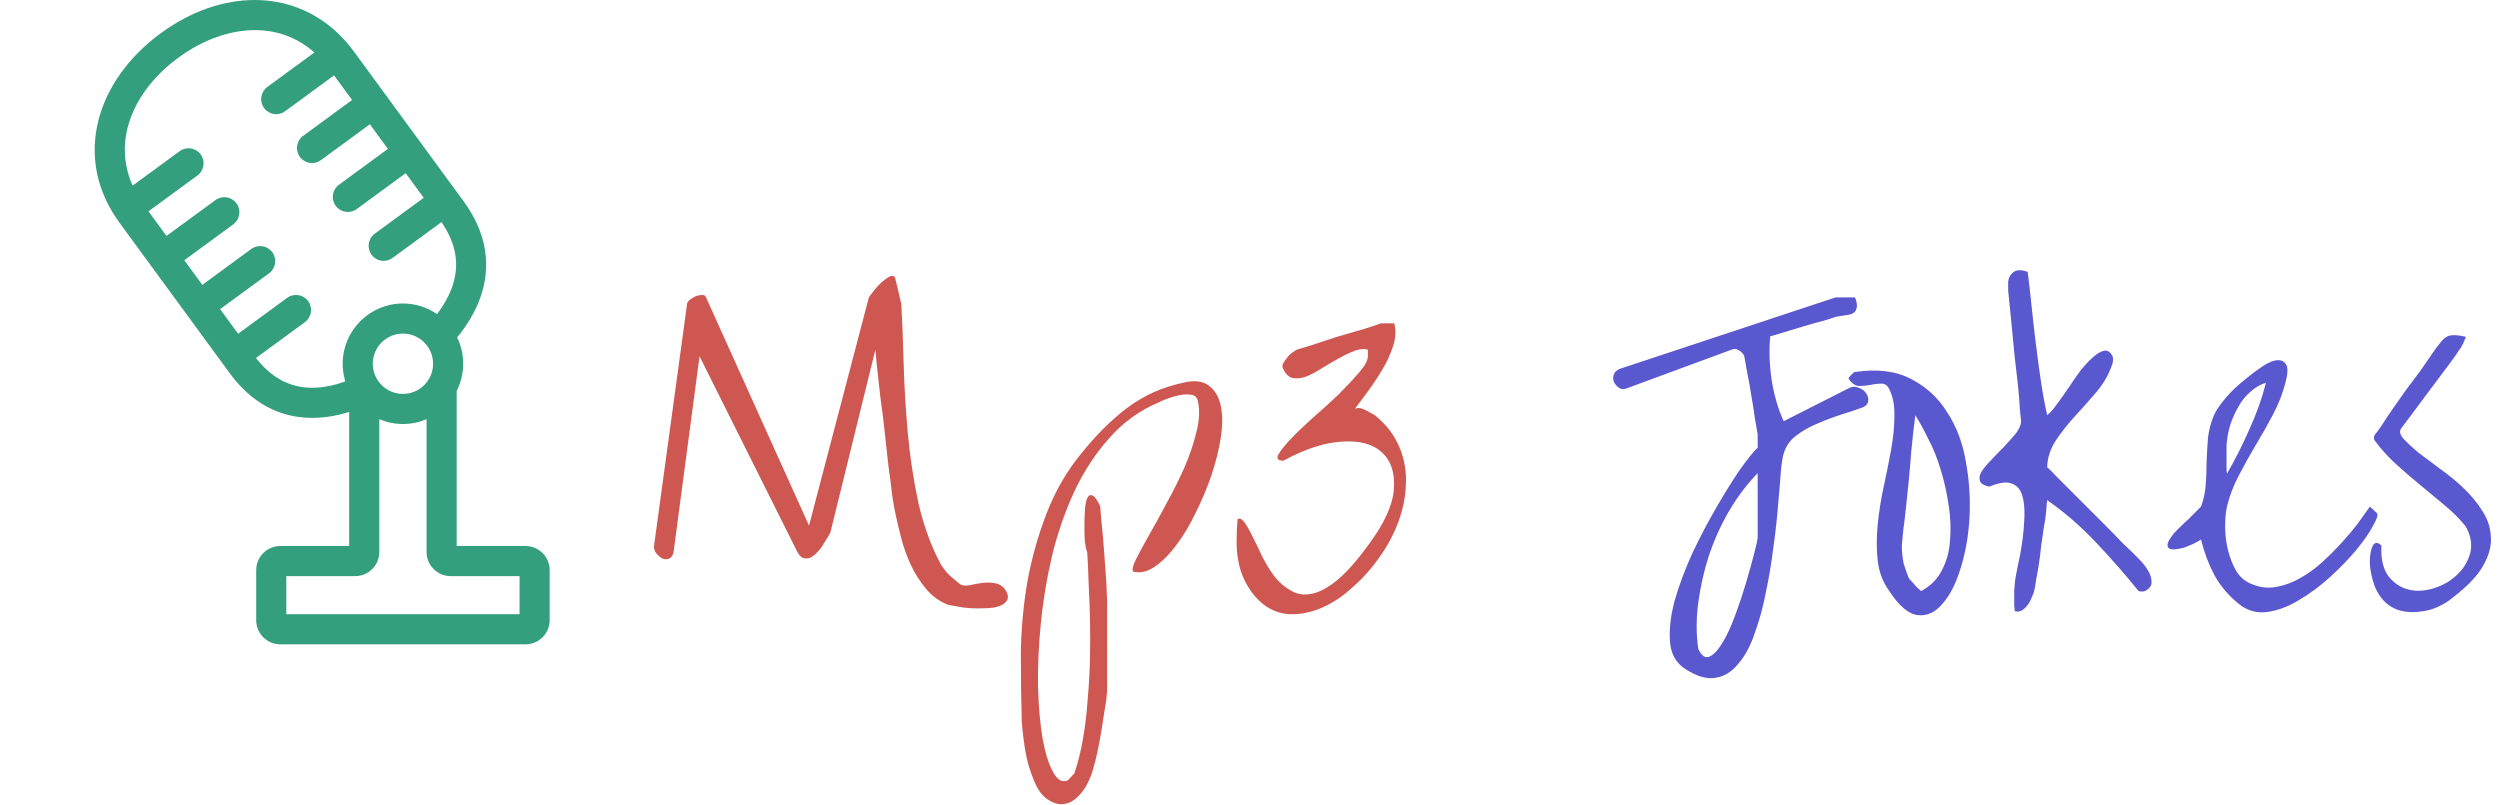 <svg xmlns="http://www.w3.org/2000/svg" width="388" height="125" fill="none" viewBox="0 0 388 125"><path fill="#349F7F" d="M81.568 84.743H70.877V60.675C71.522 59.406 71.888 57.972 71.888 56.454C71.888 54.99 71.549 53.604 70.947 52.369C72.523 50.438 73.696 48.46 74.453 46.447C76.37 41.346 75.515 36.099 71.98 31.273L54.921 7.987C51.148 2.837 45.69 0 39.553 0C34.603 0 29.548 1.787 24.932 5.168C19.992 8.787 16.564 13.581 15.278 18.667C13.871 24.232 15.012 29.745 18.577 34.611L35.636 57.897C39.018 62.514 43.334 64.855 48.466 64.855C50.308 64.855 52.22 64.545 54.193 63.935V84.743H43.502C41.44 84.743 39.763 86.42 39.763 88.481V96.261C39.763 98.322 41.44 100 43.502 100H81.568C83.63 100 85.307 98.322 85.307 96.261V88.481C85.307 86.42 83.63 84.743 81.568 84.743ZM57.856 56.453C57.856 53.873 59.955 51.774 62.535 51.774C65.115 51.774 67.214 53.873 67.214 56.453C67.214 59.033 65.115 61.133 62.535 61.133C59.955 61.133 57.856 59.034 57.856 56.453ZM39.731 55.56L47.321 50C48.362 49.237 48.588 47.775 47.825 46.734C47.062 45.693 45.6 45.467 44.559 46.23L36.96 51.797L34.162 47.978L41.761 42.411C42.802 41.648 43.028 40.186 42.265 39.145C41.503 38.104 40.041 37.878 38.999 38.641L31.4 44.208L28.602 40.389L36.201 34.822C37.242 34.059 37.468 32.597 36.705 31.556C35.943 30.514 34.481 30.289 33.439 31.052L25.84 36.618L23.043 32.8L30.642 27.233C31.683 26.47 31.909 25.008 31.146 23.967C30.383 22.926 28.921 22.7 27.88 23.463L20.58 28.81C19.307 25.933 19.035 22.875 19.809 19.813C20.829 15.778 23.629 11.916 27.694 8.938C31.448 6.188 35.66 4.674 39.553 4.674C43.07 4.674 46.211 5.863 48.791 8.144L41.486 13.495C40.445 14.258 40.219 15.72 40.982 16.762C41.44 17.386 42.149 17.718 42.869 17.718C43.348 17.718 43.831 17.57 44.248 17.265L51.847 11.699L54.644 15.518L47.045 21.085C46.004 21.848 45.779 23.31 46.541 24.351C46.999 24.976 47.709 25.307 48.428 25.307C48.908 25.307 49.391 25.16 49.807 24.855L57.406 19.288L60.204 23.107L52.605 28.674C51.564 29.437 51.338 30.899 52.101 31.94C52.559 32.565 53.268 32.896 53.988 32.896C54.467 32.896 54.951 32.749 55.367 32.444L62.966 26.877L65.763 30.697L58.164 36.263C57.123 37.026 56.898 38.488 57.66 39.529C58.118 40.154 58.828 40.485 59.547 40.485C60.026 40.485 60.51 40.339 60.926 40.033L68.515 34.474C70.881 37.914 71.395 41.297 70.078 44.802C69.588 46.105 68.827 47.428 67.829 48.749C66.322 47.711 64.499 47.101 62.535 47.101C57.378 47.101 53.182 51.297 53.182 56.454C53.182 57.408 53.327 58.328 53.593 59.196C51.776 59.844 50.054 60.181 48.466 60.181C45.012 60.181 42.151 58.666 39.731 55.56ZM80.634 95.326H44.436V89.416H55.128C57.189 89.416 58.867 87.739 58.867 85.677V65.056C59.994 65.538 61.233 65.806 62.535 65.806C63.836 65.806 65.076 65.538 66.203 65.056V85.677C66.203 87.739 67.88 89.416 69.942 89.416H80.634V95.326Z"/><path fill="#CE5851" d="M147.016 93.816C145.72 93.288 144.616 92.472 143.704 91.368C142.792 90.264 142.024 89.064 141.4 87.768C140.776 86.424 140.272 85.032 139.888 83.592C139.504 82.104 139.192 80.784 138.952 79.632C138.808 79.008 138.64 78.048 138.448 76.752C138.304 75.408 138.112 73.896 137.872 72.216C137.68 70.536 137.488 68.784 137.296 66.96C137.104 65.136 136.888 63.408 136.648 61.776L136.144 57.24C136 55.944 135.904 54.96 135.856 54.288L128.872 82.656L128.512 83.304C128.32 83.64 128.08 84.024 127.792 84.456C127.552 84.888 127.24 85.296 126.856 85.68C126.52 86.064 126.16 86.352 125.776 86.544C125.44 86.688 125.08 86.712 124.696 86.616C124.36 86.52 124.048 86.208 123.76 85.68L108.568 55.296L104.536 85.68C104.44 86.16 104.224 86.496 103.888 86.688C103.552 86.832 103.192 86.832 102.808 86.688C102.472 86.496 102.16 86.232 101.872 85.896C101.584 85.56 101.464 85.152 101.512 84.672L106.624 47.232C106.624 47.04 106.744 46.824 106.984 46.584C107.272 46.344 107.584 46.152 107.92 46.008C108.256 45.864 108.592 45.792 108.928 45.792C109.264 45.744 109.48 45.864 109.576 46.152L125.56 81.576L134.848 46.152C134.896 46.056 135.112 45.768 135.496 45.288C135.88 44.76 136.312 44.28 136.792 43.848C137.272 43.416 137.704 43.104 138.088 42.912C138.52 42.72 138.808 42.816 138.952 43.2L139.888 47.232C140.032 49.872 140.152 52.944 140.248 56.448C140.344 59.952 140.56 63.552 140.896 67.248C141.232 70.944 141.784 74.568 142.552 78.12C143.368 81.672 144.544 84.864 146.08 87.696C146.224 87.888 146.416 88.152 146.656 88.488C146.896 88.824 147.184 89.136 147.52 89.424C147.856 89.712 148.168 89.976 148.456 90.216C148.792 90.504 149.008 90.672 149.104 90.72C149.488 90.912 149.992 90.936 150.616 90.792C151.288 90.648 151.984 90.528 152.704 90.432C153.424 90.384 154.096 90.432 154.72 90.576C155.344 90.768 155.824 91.152 156.16 91.728C156.496 92.4 156.52 92.904 156.232 93.24C155.992 93.624 155.584 93.912 155.008 94.104C154.432 94.296 153.736 94.392 152.92 94.392C152.152 94.44 151.384 94.44 150.616 94.392C149.848 94.344 149.128 94.248 148.456 94.104C147.832 94.008 147.352 93.912 147.016 93.816ZM162.684 124.128C161.916 123.648 161.268 122.856 160.74 121.752C160.26 120.696 159.852 119.568 159.516 118.368C159.228 117.168 159.012 115.968 158.868 114.768C158.724 113.616 158.628 112.68 158.58 111.96C158.484 108.648 158.436 105.12 158.436 101.376C158.484 97.68 158.82 93.984 159.444 90.288C160.116 86.64 161.1 83.136 162.396 79.776C163.692 76.368 165.468 73.272 167.724 70.488C168.924 69 170.1 67.68 171.252 66.528C172.404 65.376 173.604 64.32 174.852 63.36C176.148 62.4 177.516 61.584 178.956 60.912C180.444 60.24 182.1 59.712 183.924 59.328C185.556 58.992 186.804 59.184 187.668 59.904C188.58 60.576 189.18 61.608 189.468 63C189.756 64.344 189.756 65.976 189.468 67.896C189.18 69.768 188.7 71.712 188.028 73.728C187.356 75.696 186.54 77.64 185.58 79.56C184.668 81.48 183.66 83.16 182.556 84.6C181.5 86.04 180.372 87.168 179.172 87.984C178.02 88.752 176.916 88.992 175.86 88.704C175.668 88.464 175.812 87.84 176.292 86.832C176.82 85.776 177.492 84.528 178.308 83.088C179.172 81.6 180.084 79.944 181.044 78.12C182.052 76.296 182.964 74.472 183.78 72.648C184.596 70.776 185.22 68.952 185.652 67.176C186.132 65.352 186.228 63.768 185.94 62.424C185.844 61.752 185.508 61.368 184.932 61.272C184.356 61.176 183.708 61.2 182.988 61.344C182.316 61.488 181.668 61.68 181.044 61.92C180.42 62.16 180.036 62.328 179.892 62.424C176.916 63.672 174.348 65.52 172.188 67.968C170.028 70.368 168.204 73.152 166.716 76.32C165.276 79.44 164.124 82.776 163.26 86.328C162.444 89.832 161.868 93.312 161.532 96.768C161.196 100.224 161.052 103.512 161.1 106.632C161.196 109.752 161.436 112.44 161.82 114.696C162.252 117 162.804 118.728 163.476 119.88C164.148 121.08 164.892 121.488 165.708 121.104C165.804 121.056 165.972 120.888 166.212 120.6C166.452 120.312 166.62 120.144 166.716 120.096C167.292 118.416 167.748 116.592 168.084 114.624C168.42 112.704 168.66 110.688 168.804 108.576C168.996 106.512 169.116 104.4 169.164 102.24C169.212 100.128 169.212 98.064 169.164 96.048C169.116 94.032 169.044 92.136 168.948 90.36C168.9 88.584 168.828 87.024 168.732 85.68C168.588 85.344 168.468 84.816 168.372 84.096C168.324 83.376 168.3 82.608 168.3 81.792C168.3 80.928 168.324 80.088 168.372 79.272C168.42 78.408 168.54 77.76 168.732 77.328C168.924 76.896 169.188 76.752 169.524 76.896C169.86 76.992 170.268 77.544 170.748 78.552C170.796 79.032 170.868 79.896 170.964 81.144C171.108 82.392 171.228 83.736 171.324 85.176C171.42 86.568 171.516 87.888 171.612 89.136C171.708 90.384 171.756 91.248 171.756 91.728C171.804 92.304 171.828 93.072 171.828 94.032C171.828 94.992 171.828 96 171.828 97.056V103.824C171.828 104.784 171.828 105.648 171.828 106.416C171.828 107.184 171.804 107.664 171.756 107.856C171.756 108.288 171.66 109.008 171.468 110.016C171.324 111.024 171.156 112.104 170.964 113.256C170.772 114.456 170.556 115.608 170.316 116.712C170.076 117.816 169.884 118.584 169.74 119.016C169.548 119.832 169.236 120.672 168.804 121.536C168.372 122.4 167.844 123.12 167.22 123.696C166.596 124.32 165.9 124.68 165.132 124.776C164.412 124.92 163.596 124.704 162.684 124.128ZM196.095 93.816C195.135 93.048 194.343 92.136 193.719 91.08C193.095 90.072 192.639 88.992 192.351 87.84C192.063 86.64 191.919 85.44 191.919 84.24C191.919 82.992 191.967 81.768 192.063 80.568C192.399 80.376 192.759 80.544 193.143 81.072C193.527 81.6 193.935 82.32 194.367 83.232C194.847 84.144 195.351 85.176 195.879 86.328C196.455 87.48 197.103 88.536 197.823 89.496C198.543 90.408 199.383 91.128 200.343 91.656C201.303 92.232 202.359 92.4 203.511 92.16C204.663 91.968 205.959 91.296 207.399 90.144C208.839 88.992 210.471 87.168 212.295 84.672C214.791 81.36 216.135 78.456 216.327 75.96C216.519 73.416 215.895 71.496 214.455 70.2C213.063 68.904 210.999 68.352 208.263 68.544C205.575 68.688 202.551 69.672 199.191 71.496C198.327 71.496 198.063 71.184 198.399 70.56C198.735 69.936 199.383 69.12 200.343 68.112C201.303 67.104 202.455 66 203.799 64.8C205.191 63.6 206.511 62.4 207.759 61.2C209.007 59.952 210.063 58.824 210.927 57.816C211.839 56.76 212.295 55.92 212.295 55.296V54.288C211.767 54.096 211.095 54.144 210.279 54.432C209.511 54.72 208.695 55.104 207.831 55.584C206.967 56.064 206.103 56.568 205.239 57.096C204.423 57.624 203.631 58.056 202.863 58.392C202.095 58.68 201.375 58.776 200.703 58.68C200.079 58.584 199.575 58.128 199.191 57.312C198.999 57.024 198.975 56.736 199.119 56.448C199.311 56.112 199.527 55.8 199.767 55.512C200.007 55.176 200.271 54.912 200.559 54.72L201.207 54.288C201.687 54.144 202.551 53.88 203.799 53.496C205.047 53.064 206.367 52.632 207.759 52.2C209.199 51.768 210.519 51.384 211.719 51.048C212.967 50.664 213.831 50.376 214.311 50.184C214.503 50.184 214.839 50.184 215.319 50.184C215.847 50.184 216.207 50.184 216.399 50.184C216.687 51.336 216.615 52.536 216.183 53.784C215.799 54.984 215.247 56.184 214.527 57.384C213.807 58.584 213.039 59.736 212.223 60.84C211.455 61.896 210.807 62.76 210.279 63.432C210.759 63.24 211.311 63.312 211.935 63.648C212.559 63.984 213.039 64.248 213.375 64.44C215.151 65.88 216.423 67.536 217.191 69.408C217.959 71.232 218.295 73.128 218.199 75.096C218.151 77.016 217.767 78.96 217.047 80.928C216.327 82.896 215.343 84.744 214.095 86.472C212.895 88.2 211.527 89.736 209.991 91.08C208.503 92.472 206.943 93.528 205.311 94.248C203.727 94.968 202.119 95.328 200.487 95.328C198.903 95.328 197.439 94.824 196.095 93.816Z"/><path fill="#5A58CF" d="M261.558 103.824C260.118 102.912 259.326 101.496 259.182 99.576C259.038 97.704 259.278 95.592 259.902 93.24C260.574 90.888 261.486 88.44 262.638 85.896C263.838 83.352 265.086 80.976 266.382 78.768C267.678 76.512 268.902 74.544 270.054 72.864C271.254 71.184 272.166 70.056 272.79 69.48C272.79 69.288 272.79 68.928 272.79 68.4C272.79 67.872 272.79 67.536 272.79 67.392C272.694 66.912 272.55 66.096 272.358 64.944C272.214 63.792 272.022 62.568 271.782 61.272C271.59 59.976 271.374 58.776 271.134 57.672C270.942 56.52 270.798 55.704 270.702 55.224C270.51 54.84 270.222 54.552 269.838 54.36C269.502 54.12 269.118 54.096 268.686 54.288L252.486 60.264C252.054 60.456 251.646 60.432 251.262 60.192C250.926 59.952 250.662 59.64 250.47 59.256C250.326 58.872 250.326 58.488 250.47 58.104C250.614 57.72 250.926 57.432 251.406 57.24L284.886 46.152H287.91C288.198 46.92 288.27 47.496 288.126 47.88C288.03 48.264 287.814 48.528 287.478 48.672C287.142 48.816 286.734 48.912 286.254 48.96C285.822 49.008 285.366 49.08 284.886 49.176C284.502 49.32 283.83 49.536 282.87 49.824C281.91 50.064 280.878 50.352 279.774 50.688C278.67 51.024 277.638 51.336 276.678 51.624C275.766 51.912 275.118 52.104 274.734 52.2C274.542 54.408 274.614 56.64 274.95 58.896C275.286 61.152 275.91 63.312 276.822 65.376L286.902 60.264C287.43 59.976 287.958 59.952 288.486 60.192C289.014 60.384 289.398 60.672 289.638 61.056C289.926 61.44 290.022 61.872 289.926 62.352C289.83 62.784 289.494 63.096 288.918 63.288C288.006 63.624 286.926 63.984 285.678 64.368C284.478 64.752 283.278 65.208 282.078 65.736C280.878 66.216 279.774 66.84 278.766 67.608C277.806 68.328 277.158 69.264 276.822 70.416C276.678 70.8 276.534 71.712 276.39 73.152C276.294 74.592 276.15 76.32 275.958 78.336C275.814 80.304 275.574 82.488 275.238 84.888C274.95 87.24 274.566 89.544 274.086 91.8C273.654 94.104 273.078 96.24 272.358 98.208C271.686 100.224 270.822 101.832 269.766 103.032C268.758 104.28 267.582 105 266.238 105.192C264.894 105.432 263.334 104.976 261.558 103.824ZM263.574 100.728C264.102 101.832 264.702 102.216 265.374 101.88C266.046 101.544 266.718 100.8 267.39 99.648C268.062 98.544 268.71 97.128 269.334 95.4C269.958 93.72 270.51 92.064 270.99 90.432C271.47 88.8 271.878 87.336 272.214 86.04C272.55 84.744 272.742 83.904 272.79 83.52C272.79 83.184 272.79 82.56 272.79 81.648V75.456C272.79 74.544 272.79 73.872 272.79 73.44C271.11 75.168 269.622 77.136 268.326 79.344C267.078 81.504 266.046 83.784 265.23 86.184C264.462 88.584 263.91 91.032 263.574 93.528C263.238 96.024 263.238 98.424 263.574 100.728ZM293.217 91.728C292.209 90.336 291.609 88.752 291.417 86.976C291.225 85.2 291.225 83.352 291.417 81.432C291.609 79.464 291.921 77.496 292.353 75.528C292.785 73.512 293.169 71.592 293.505 69.768C293.841 67.896 294.009 66.168 294.009 64.584C294.057 62.952 293.793 61.56 293.217 60.408C292.929 59.784 292.497 59.496 291.921 59.544C291.393 59.544 290.817 59.616 290.193 59.76C289.617 59.856 289.041 59.904 288.465 59.904C287.889 59.856 287.361 59.472 286.88 58.752C286.928 58.608 287.072 58.416 287.312 58.176C287.553 57.936 287.721 57.792 287.817 57.744C291.321 57.216 294.249 57.576 296.601 58.824C298.953 60.024 300.825 61.752 302.217 64.008C303.657 66.216 304.617 68.76 305.097 71.64C305.625 74.52 305.817 77.376 305.673 80.208C305.529 83.04 305.073 85.68 304.305 88.128C303.585 90.528 302.649 92.376 301.497 93.672C300.393 95.016 299.121 95.616 297.681 95.472C296.241 95.328 294.753 94.08 293.217 91.728ZM296.241 89.712C296.289 89.808 296.409 89.952 296.601 90.144C296.793 90.336 296.985 90.552 297.177 90.792C297.369 91.032 297.561 91.224 297.753 91.368C297.945 91.56 298.089 91.68 298.185 91.728C299.673 90.912 300.753 89.808 301.425 88.416C302.145 87.024 302.553 85.488 302.649 83.808C302.793 82.08 302.721 80.28 302.433 78.408C302.145 76.488 301.737 74.664 301.209 72.936C300.681 71.16 300.033 69.552 299.265 68.112C298.545 66.624 297.873 65.4 297.249 64.44C297.201 64.968 297.105 65.76 296.961 66.816C296.865 67.824 296.745 69 296.601 70.344C296.505 71.688 296.385 73.104 296.241 74.592C296.097 76.032 295.953 77.424 295.809 78.768C295.665 80.112 295.521 81.312 295.377 82.368C295.281 83.424 295.209 84.192 295.161 84.672C295.161 85.056 295.185 85.512 295.233 86.04C295.281 86.52 295.353 87 295.449 87.48C295.593 87.912 295.737 88.344 295.881 88.776C296.025 89.16 296.145 89.472 296.241 89.712ZM312.678 90.72C312.726 90.096 312.87 89.208 313.11 88.056C313.398 86.856 313.638 85.584 313.83 84.24C314.022 82.896 314.142 81.552 314.19 80.208C314.238 78.864 314.118 77.736 313.83 76.824C313.542 75.912 312.99 75.312 312.174 75.024C311.406 74.736 310.254 74.904 308.718 75.528C307.854 75.336 307.374 75.024 307.278 74.592C307.134 74.16 307.23 73.68 307.566 73.152C307.95 72.576 308.454 71.976 309.078 71.352C309.702 70.68 310.35 70.008 311.022 69.336C311.694 68.616 312.294 67.944 312.822 67.32C313.35 66.648 313.638 66 313.686 65.376C313.638 65.088 313.566 64.416 313.47 63.36C313.422 62.304 313.326 61.104 313.182 59.76C313.038 58.368 312.87 56.904 312.678 55.368C312.534 53.784 312.39 52.296 312.246 50.904C312.102 49.512 311.982 48.288 311.886 47.232C311.79 46.176 311.718 45.48 311.67 45.144C311.67 44.616 311.67 44.136 311.67 43.704C311.718 43.272 311.862 42.912 312.102 42.624C312.342 42.288 312.654 42.072 313.038 41.976C313.47 41.88 314.022 41.952 314.694 42.192C314.886 43.632 315.078 45.312 315.27 47.232C315.462 49.104 315.678 51.024 315.918 52.992C316.158 54.96 316.422 56.928 316.71 58.896C316.998 60.864 317.334 62.712 317.718 64.44C318.102 64.152 318.558 63.648 319.086 62.928C319.662 62.16 320.262 61.32 320.886 60.408C321.51 59.448 322.158 58.512 322.83 57.6C323.55 56.688 324.222 55.968 324.846 55.44C325.47 54.864 326.046 54.528 326.574 54.432C327.102 54.336 327.534 54.624 327.87 55.296C327.918 55.392 327.942 55.56 327.942 55.8C327.942 56.04 327.918 56.232 327.87 56.376C327.39 57.912 326.598 59.352 325.494 60.696C324.39 61.992 323.262 63.264 322.11 64.512C320.958 65.76 319.95 67.032 319.086 68.328C318.222 69.624 317.766 71.016 317.718 72.504C318.054 72.792 318.582 73.32 319.302 74.088L324.342 79.128C325.302 80.088 326.214 81 327.078 81.864C327.942 82.728 328.686 83.496 329.31 84.168L330.894 85.68C331.086 85.872 331.446 86.232 331.974 86.76C332.502 87.288 332.958 87.864 333.342 88.488C333.726 89.112 333.918 89.712 333.918 90.288C333.966 90.864 333.63 91.344 332.91 91.728C332.814 91.776 332.646 91.8 332.406 91.8C332.166 91.8 331.998 91.776 331.902 91.728C329.934 89.28 327.75 86.784 325.35 84.24C322.95 81.696 320.406 79.488 317.718 77.616C317.67 77.952 317.622 78.504 317.574 79.272C317.526 79.992 317.406 80.832 317.214 81.792C317.07 82.704 316.926 83.688 316.782 84.744C316.686 85.752 316.566 86.712 316.422 87.624C316.278 88.536 316.134 89.352 315.99 90.072C315.894 90.84 315.798 91.392 315.702 91.728C315.654 91.968 315.534 92.28 315.342 92.664C315.198 93.096 314.982 93.504 314.694 93.888C314.406 94.272 314.094 94.56 313.758 94.752C313.422 94.944 313.062 94.968 312.678 94.824C312.678 94.632 312.654 94.344 312.606 93.96C312.606 93.624 312.606 93.24 312.606 92.808C312.606 92.376 312.606 91.968 312.606 91.584C312.654 91.2 312.678 90.912 312.678 90.72ZM347.573 93.816C345.941 92.52 344.645 91.008 343.685 89.28C342.773 87.552 342.077 85.704 341.597 83.736C341.309 83.928 340.925 84.144 340.445 84.384C340.013 84.576 339.557 84.768 339.077 84.96C338.597 85.104 338.117 85.2 337.637 85.248C337.157 85.296 336.821 85.248 336.629 85.104C336.437 84.96 336.365 84.72 336.413 84.384C336.509 84 336.869 83.424 337.493 82.656C337.589 82.56 337.829 82.32 338.213 81.936C338.645 81.504 339.101 81.072 339.581 80.64C340.061 80.16 340.493 79.728 340.877 79.344C341.261 78.96 341.501 78.72 341.597 78.624C341.981 77.616 342.221 76.536 342.317 75.384C342.413 74.184 342.461 72.96 342.461 71.712C342.509 70.464 342.581 69.216 342.677 67.968C342.821 66.72 343.133 65.544 343.613 64.44C343.853 63.864 344.333 63.12 345.053 62.208C345.821 61.248 346.685 60.36 347.645 59.544C348.653 58.68 349.637 57.912 350.597 57.24C351.557 56.52 352.397 56.088 353.117 55.944C353.885 55.8 354.437 55.992 354.773 56.52C355.109 57 355.085 57.96 354.701 59.4C354.269 61.08 353.621 62.736 352.757 64.368C351.893 66 350.981 67.608 350.021 69.192C349.109 70.728 348.245 72.288 347.429 73.872C346.613 75.408 346.013 76.992 345.629 78.624C345.437 79.488 345.341 80.52 345.341 81.72C345.341 82.92 345.485 84.12 345.773 85.32C346.061 86.52 346.493 87.624 347.069 88.632C347.693 89.64 348.557 90.336 349.661 90.72C350.861 91.2 352.085 91.32 353.333 91.08C354.629 90.84 355.853 90.384 357.005 89.712C358.205 89.04 359.333 88.224 360.389 87.264C361.493 86.256 362.525 85.224 363.485 84.168C364.445 83.112 365.285 82.104 366.005 81.144C366.725 80.136 367.325 79.296 367.805 78.624L368.885 79.632C369.125 79.824 368.933 80.472 368.309 81.576C367.733 82.68 366.869 83.928 365.717 85.32C364.565 86.712 363.197 88.128 361.613 89.568C360.077 90.96 358.493 92.136 356.861 93.096C355.229 94.104 353.597 94.728 351.965 94.968C350.333 95.208 348.869 94.824 347.573 93.816ZM345.629 68.4C345.581 68.64 345.557 69 345.557 69.48C345.557 69.96 345.557 70.464 345.557 70.992C345.557 71.52 345.557 72.024 345.557 72.504C345.557 72.984 345.581 73.32 345.629 73.512C346.877 71.352 348.029 69.072 349.085 66.672C350.189 64.272 351.053 61.848 351.677 59.4C350.765 59.688 349.949 60.168 349.229 60.84C348.509 61.464 347.909 62.208 347.429 63.072C346.949 63.888 346.541 64.776 346.205 65.736C345.917 66.648 345.725 67.536 345.629 68.4ZM370.599 93.816C369.687 93.096 368.991 92.112 368.511 90.864C368.079 89.616 367.839 88.44 367.791 87.336C367.791 86.232 367.935 85.368 368.223 84.744C368.559 84.12 369.015 84.096 369.591 84.672C369.495 86.784 369.879 88.392 370.743 89.496C371.607 90.552 372.639 91.224 373.839 91.512C375.039 91.8 376.335 91.728 377.727 91.296C379.119 90.864 380.295 90.192 381.255 89.28C382.263 88.368 382.959 87.264 383.343 85.968C383.727 84.624 383.511 83.208 382.695 81.72C381.735 80.52 380.607 79.392 379.311 78.336C378.063 77.28 376.791 76.224 375.495 75.168C374.199 74.112 372.951 73.032 371.751 71.928C370.551 70.824 369.495 69.648 368.583 68.4C368.486 68.304 368.438 68.16 368.438 67.968C368.438 67.728 368.486 67.56 368.583 67.464C368.871 67.128 369.255 66.6 369.735 65.88C370.215 65.112 370.791 64.248 371.463 63.288C372.135 62.328 372.831 61.344 373.551 60.336C374.319 59.328 375.039 58.368 375.711 57.456C376.383 56.496 376.959 55.656 377.439 54.936C377.967 54.168 378.375 53.616 378.663 53.28C379.191 52.56 379.743 52.152 380.319 52.056C380.895 51.96 381.687 52.032 382.695 52.272C382.647 52.464 382.503 52.824 382.263 53.352C382.023 53.832 381.831 54.144 381.687 54.288C381.399 54.768 380.823 55.584 379.959 56.736C379.095 57.888 378.159 59.136 377.151 60.48C376.191 61.776 375.279 63 374.415 64.152C373.599 65.256 373.023 66.024 372.687 66.456C372.351 66.888 372.447 67.416 372.975 68.04C373.551 68.664 374.319 69.384 375.279 70.2C376.287 70.968 377.439 71.832 378.735 72.792C380.031 73.704 381.255 74.712 382.407 75.816C383.559 76.92 384.519 78.096 385.287 79.344C386.103 80.592 386.535 81.936 386.583 83.376C386.679 84.768 386.271 86.256 385.359 87.84C384.495 89.376 382.935 91.008 380.679 92.736C380.007 93.312 379.239 93.792 378.375 94.176C377.559 94.56 376.695 94.8 375.783 94.896C374.919 95.04 374.031 95.04 373.119 94.896C372.207 94.752 371.367 94.392 370.599 93.816Z"/></svg>